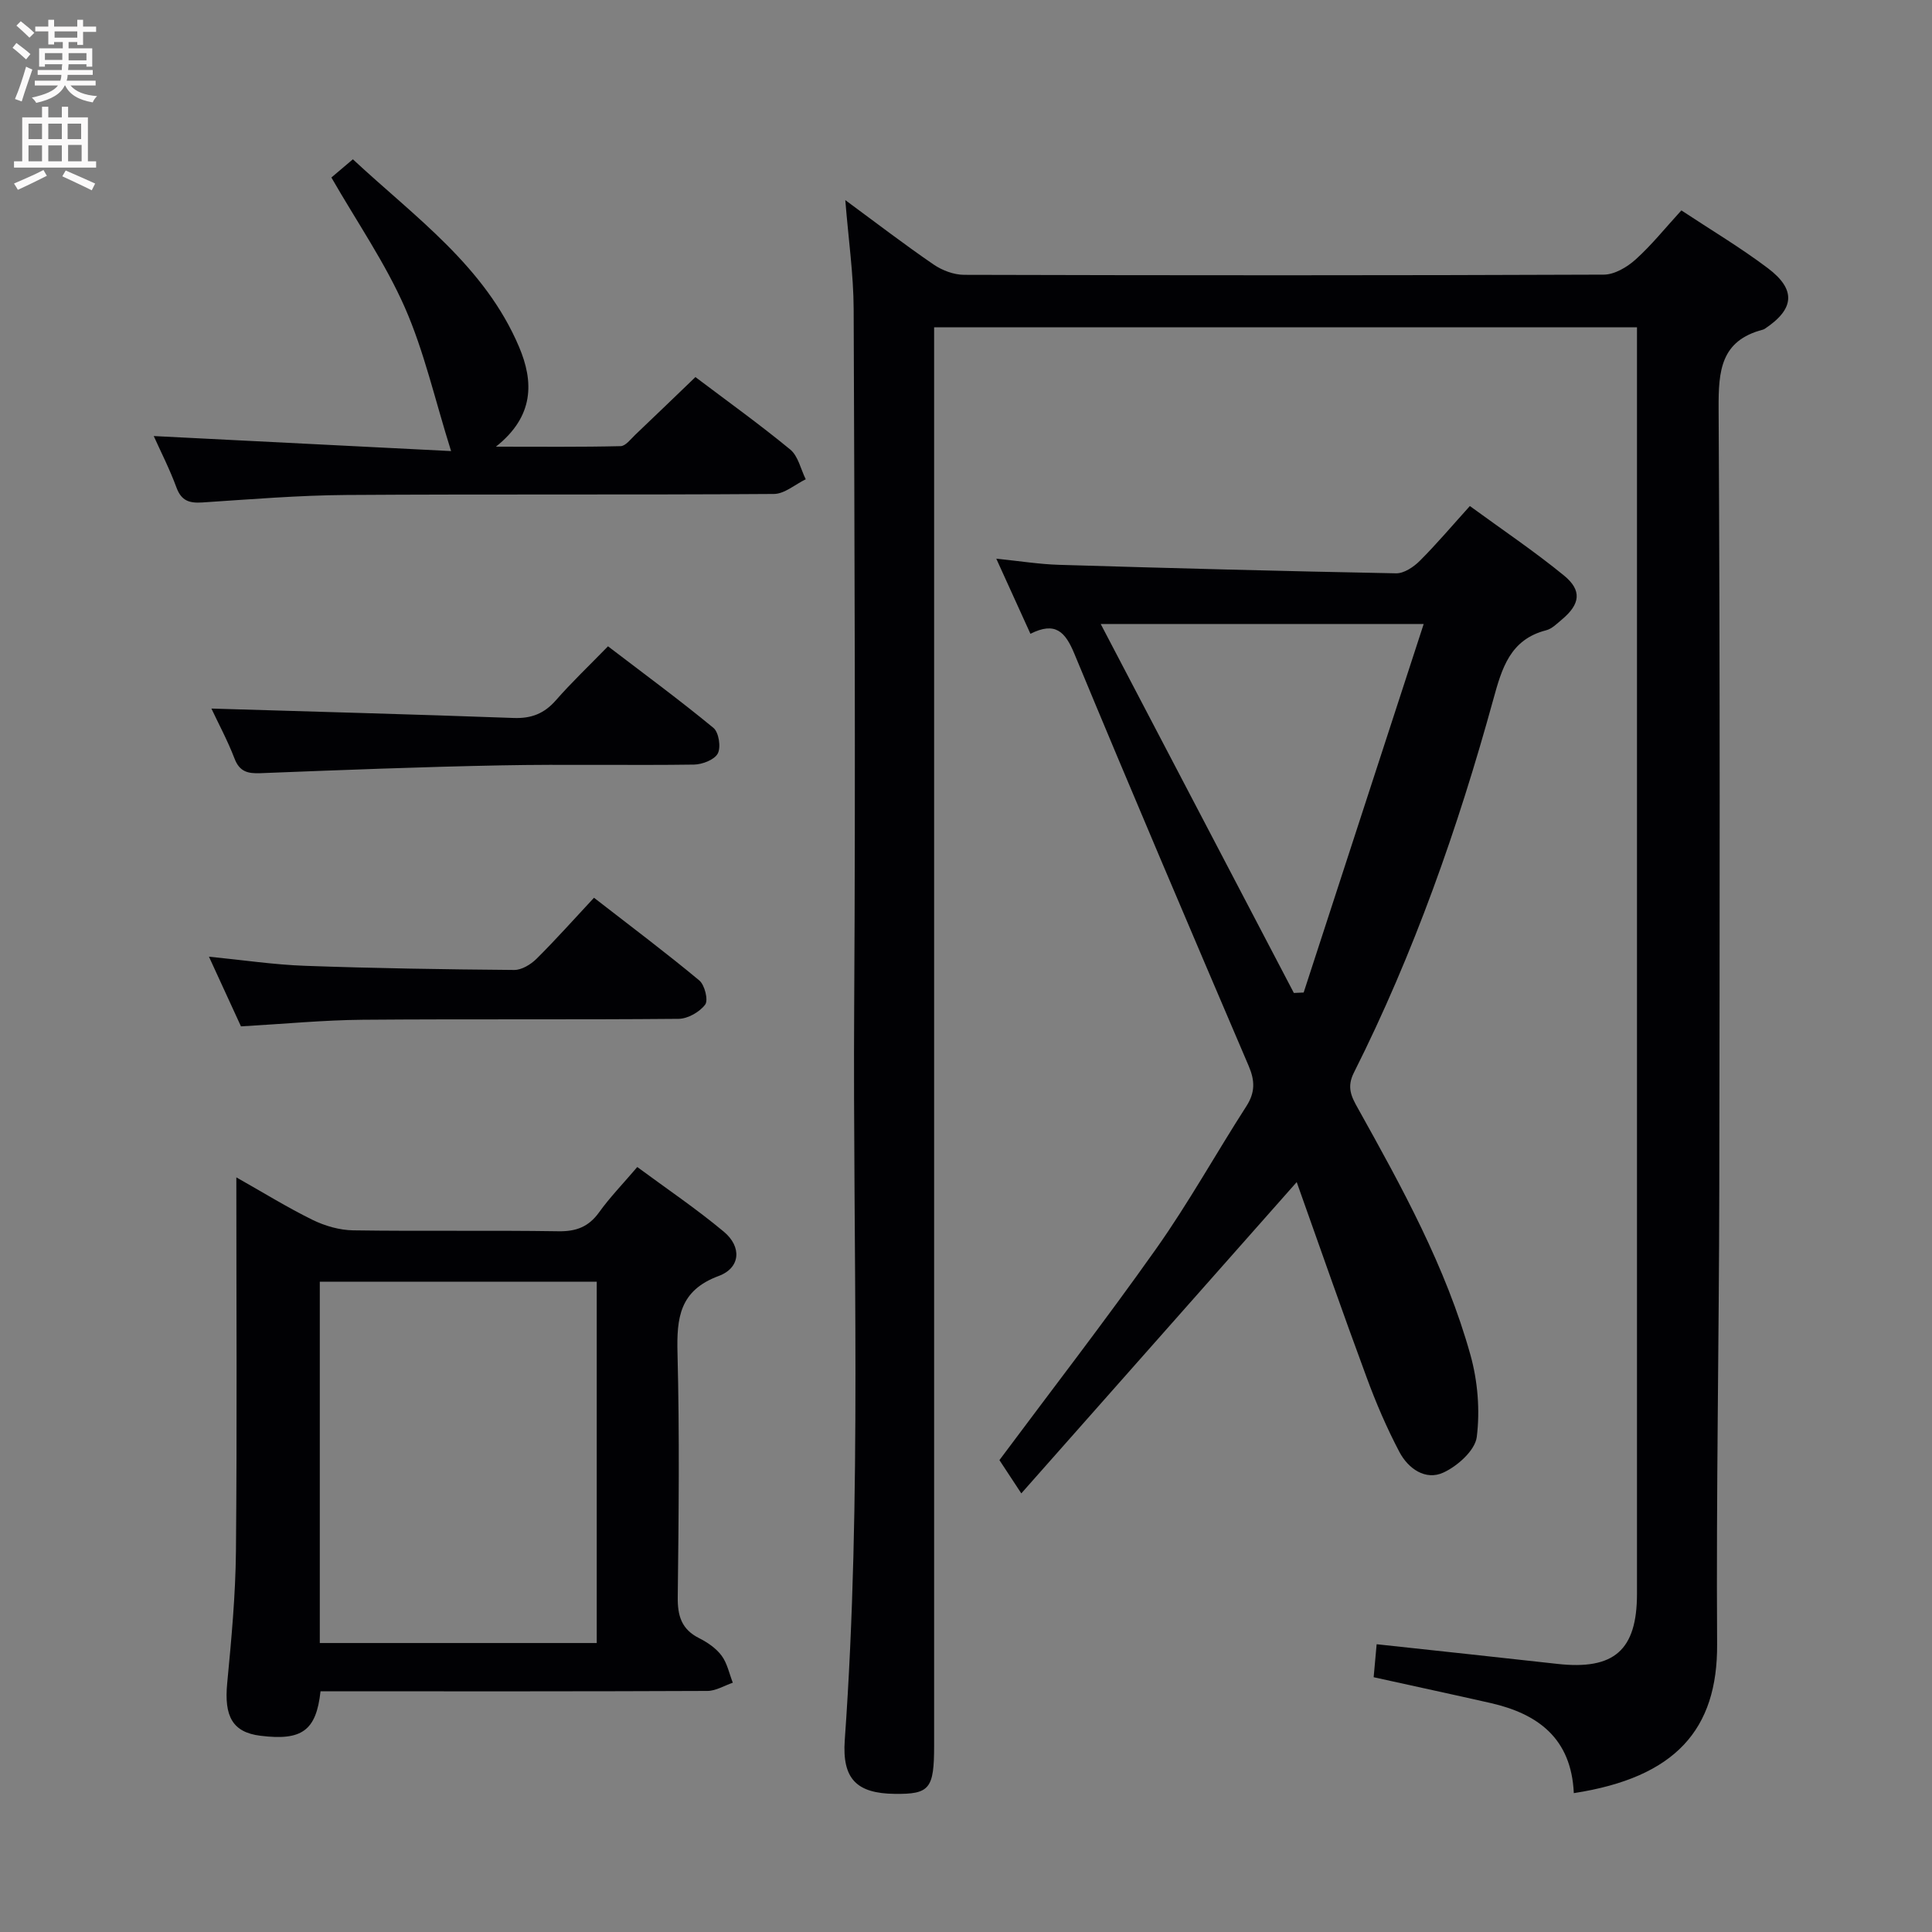 <svg enable-background="new 0 0 400 400" viewBox="0 0 400 400" xmlns="http://www.w3.org/2000/svg"><rect x="0" y="0" width="400" height="400" fill="#808080" stroke="none"/><g fill="#010104"><path d="m325.84 371.25c-.51-11.35-7.43-16.43-17.25-18.66-7.9-1.79-15.82-3.49-24.19-5.34.2-2.19.42-4.59.62-6.83 12.73 1.38 25.08 2.69 37.41 4.07 11.75 1.31 16.49-2.82 16.49-14.51 0-85.48 0-170.95 0-256.43 0-1.81 0-3.63 0-5.79-48.44 0-96.52 0-145.52 0v6.21 287.42c0 8.97-.92 10.1-8.16 10.01-7.83-.09-10.92-3.05-10.34-11.15 3.61-50.57 1.64-101.22 1.95-151.83.29-48.15.07-96.31-.11-144.46-.03-7.2-1.08-14.4-1.73-22.53 6.53 4.81 12.3 9.24 18.29 13.34 1.77 1.21 4.17 2.12 6.29 2.13 44.15.12 88.31.14 132.46-.04 2.23-.01 4.84-1.56 6.6-3.15 3.31-2.98 6.12-6.51 9.46-10.15 6.11 4.04 12.24 7.69 17.9 11.96 5.91 4.45 5.52 8.46-.6 12.53-.14.09-.29.17-.45.21-8.7 2.27-9.18 8.5-9.14 16.27.31 53.82.23 107.64.14 161.45-.05 31.47-.65 62.95-.45 94.42.12 17.69-8.64 27.61-29.67 30.85z"/><path d="m268.47 244.74c-18.91 21.37-37.47 42.36-57.02 64.45-2.13-3.23-3.39-5.15-4.53-6.89 10.56-14.18 21.84-28.76 32.47-43.79 6.71-9.49 12.37-19.71 18.67-29.5 1.83-2.85 1.76-5.29.47-8.31-12.14-28.4-24.26-56.81-36.09-85.34-1.89-4.56-3.93-6.74-9.1-4.14-2.3-5.05-4.46-9.81-7.07-15.55 4.92.5 8.93 1.15 12.96 1.27 23.27.7 46.55 1.32 69.82 1.76 1.64.03 3.64-1.32 4.91-2.59 3.5-3.5 6.71-7.3 10.36-11.34 6.72 4.91 13.34 9.36 19.48 14.38 3.79 3.1 3.36 5.94-.41 9.1-1.02.85-2.06 1.93-3.27 2.24-7.48 1.91-9.17 7.88-10.94 14.29-7.32 26.62-16.46 52.61-28.88 77.32-1.51 3-.51 4.96.81 7.31 9.15 16.41 18.25 32.9 23.33 51.12 1.51 5.41 2 11.44 1.31 16.98-.35 2.78-3.99 6.03-6.91 7.37-3.71 1.71-7.3-.83-9.11-4.27-2.62-4.97-4.85-10.17-6.79-15.45-5-13.51-9.74-27.13-14.47-40.42zm-40.58-115.55c13.54 25.87 26.76 51.13 39.99 76.39.68-.03 1.35-.06 2.03-.09 8.23-25.26 16.46-50.53 24.85-76.3-22.87 0-44.3 0-66.87 0z"/><path d="m66.36 350.17c-.89 8.19-3.9 10.26-12.44 9.2-5.75-.71-7.55-3.98-6.88-10.89.87-9.09 1.72-18.21 1.81-27.33.24-25.47.08-50.94.08-77.39 5.6 3.16 10.57 6.24 15.8 8.81 2.56 1.25 5.58 2.12 8.41 2.16 14.15.21 28.31-.03 42.46.19 3.7.06 6.27-.91 8.44-3.93 2.22-3.09 4.9-5.85 7.9-9.37 6.08 4.49 12.24 8.65 17.92 13.39 3.77 3.14 3.45 7.5-1.07 9.17-8.11 3.01-8.71 8.67-8.52 16.01.43 16.81.25 33.63.05 50.45-.05 3.89.77 6.68 4.4 8.51 1.75.88 3.54 2.1 4.68 3.64 1.17 1.57 1.58 3.71 2.32 5.6-1.75.59-3.5 1.69-5.25 1.7-24.81.11-49.62.08-74.43.08-1.8 0-3.61 0-5.68 0zm57.19-84.81c-19.29 0-38.3 0-57.34 0v74.81h57.34c0-25.16 0-49.9 0-74.81z"/><path d="m31.83 90.28c20.3 1.02 40.62 2.05 61.56 3.11-3.37-10.74-5.57-20.61-9.56-29.7-4.05-9.21-9.87-17.64-15.22-26.94.97-.82 2.44-2.07 4.45-3.77 12.81 11.94 27.33 22.11 34.41 38.85 3.03 7.16 3.19 14.32-4.8 20.65 9.37 0 17.6.09 25.82-.11 1.04-.02 2.1-1.47 3.05-2.37 4.1-3.89 8.15-7.81 12.44-11.93 6.45 4.87 13.21 9.72 19.63 15 1.65 1.36 2.17 4.07 3.21 6.16-2.2 1.06-4.39 3.03-6.59 3.04-29.5.21-59 .01-88.5.21-9.95.07-19.91.9-29.85 1.55-2.66.17-4.32-.32-5.34-3.08-1.42-3.86-3.31-7.55-4.71-10.67z"/><path d="m49.89 212.5c-2.04-4.44-4.23-9.2-6.63-14.43 7.07.7 13.45 1.66 19.85 1.89 14.45.52 28.91.74 43.36.86 1.55.01 3.42-1.14 4.6-2.3 4.01-3.98 7.77-8.21 11.91-12.65 7.82 6.07 14.95 11.42 21.8 17.12 1.13.94 1.9 4.09 1.22 5-1.15 1.54-3.6 2.93-5.51 2.95-21.8.2-43.6.01-65.41.19-8.12.07-16.23.86-25.19 1.37z"/><path d="m43.77 146.7c21.11.64 41.85 1.19 62.58 1.95 3.66.13 6.31-.9 8.72-3.64 3.28-3.75 6.91-7.19 10.81-11.2 7.51 5.74 14.83 11.12 21.83 16.89 1.11.92 1.59 3.99.9 5.3-.68 1.3-3.2 2.27-4.92 2.3-13.32.19-26.65-.1-39.97.16-16.61.32-33.21.97-49.81 1.62-2.64.1-4.33-.31-5.37-3.07-1.42-3.69-3.31-7.2-4.77-10.31z"/></g><path d="m2.6 9.9.8-1c.9.7 1.9 1.4 2.9 2.3l-.9 1.1c-1.1-1-2-1.8-2.8-2.4zm.5 10.6c.9-2.1 1.6-4.3 2.3-6.7.4.2.8.4 1.3.6-.7 2.1-1.5 4.3-2.2 6.6zm.3-15.2.9-.9c1 .8 2 1.6 2.8 2.4l-1 1c-.9-.9-1.8-1.7-2.7-2.5zm12.6-1.2h1.2v1.4h2.7v1.1h-2.7v2.7h-1.2v-.6h-1.8v1.3h4.9v3.8h-1.2v-.5h-3.7c0 .4-.1.9-.1 1.2h5.1v1h-5.2c0 .5-.1.9-.2 1.2h6v1h-5.2c1.1 1.3 2.9 2 5.5 2.2-.4.4-.7.8-.9 1.3-2.9-.5-4.8-1.6-5.7-3.5h-.1c-.8 1.7-2.7 2.9-5.9 3.6-.2-.4-.6-.8-.9-1.1 2.8-.6 4.6-1.4 5.4-2.5h-4.8v-1h5.3c.1-.3.2-.7.2-1.2h-4.9v-1h5c0-.4 0-.8.1-1.2h-3.6v.5h-1.2v-3.8h4.9v-1.3h-1.8v.5h-1.2v-2.7h-2.7v-1h2.7v-1.4h1.2v1.4h4.8zm-6.7 8.3h3.6c0-.4 0-.9 0-1.4h-3.6zm1.9-4.6h4.8v-1.3h-4.7v1.3zm6.7 3.2h-3.7v1.5h3.7z" fill="#fbfafa"/><path d="m8.7 22.1h1.3v2.2h2.8v-2.2h1.3v2.2h4.1v9.1h1.7v1.3h-17v-1.3h1.7v-9.1h4.1zm.3 13.1.7 1.2c-1.8.9-3.8 1.9-6 2.9-.2-.4-.5-.8-.8-1.3 2.3-1 4.4-1.9 6.1-2.8zm-3.1-6.4h2.8v-3.2h-2.8zm0 4.6h2.8v-3.3h-2.8zm4.1-4.6h2.8v-3.2h-2.8zm0 4.6h2.8v-3.3h-2.8zm3.6 1.9c2.1.9 4.1 1.8 6.1 2.7l-.7 1.4c-2.2-1.1-4.2-2-6.1-2.9zm3.2-9.7h-2.8v3.2h2.8zm-2.7 7.8h2.8v-3.4h-2.8z" fill="#fbfafa"/></svg>